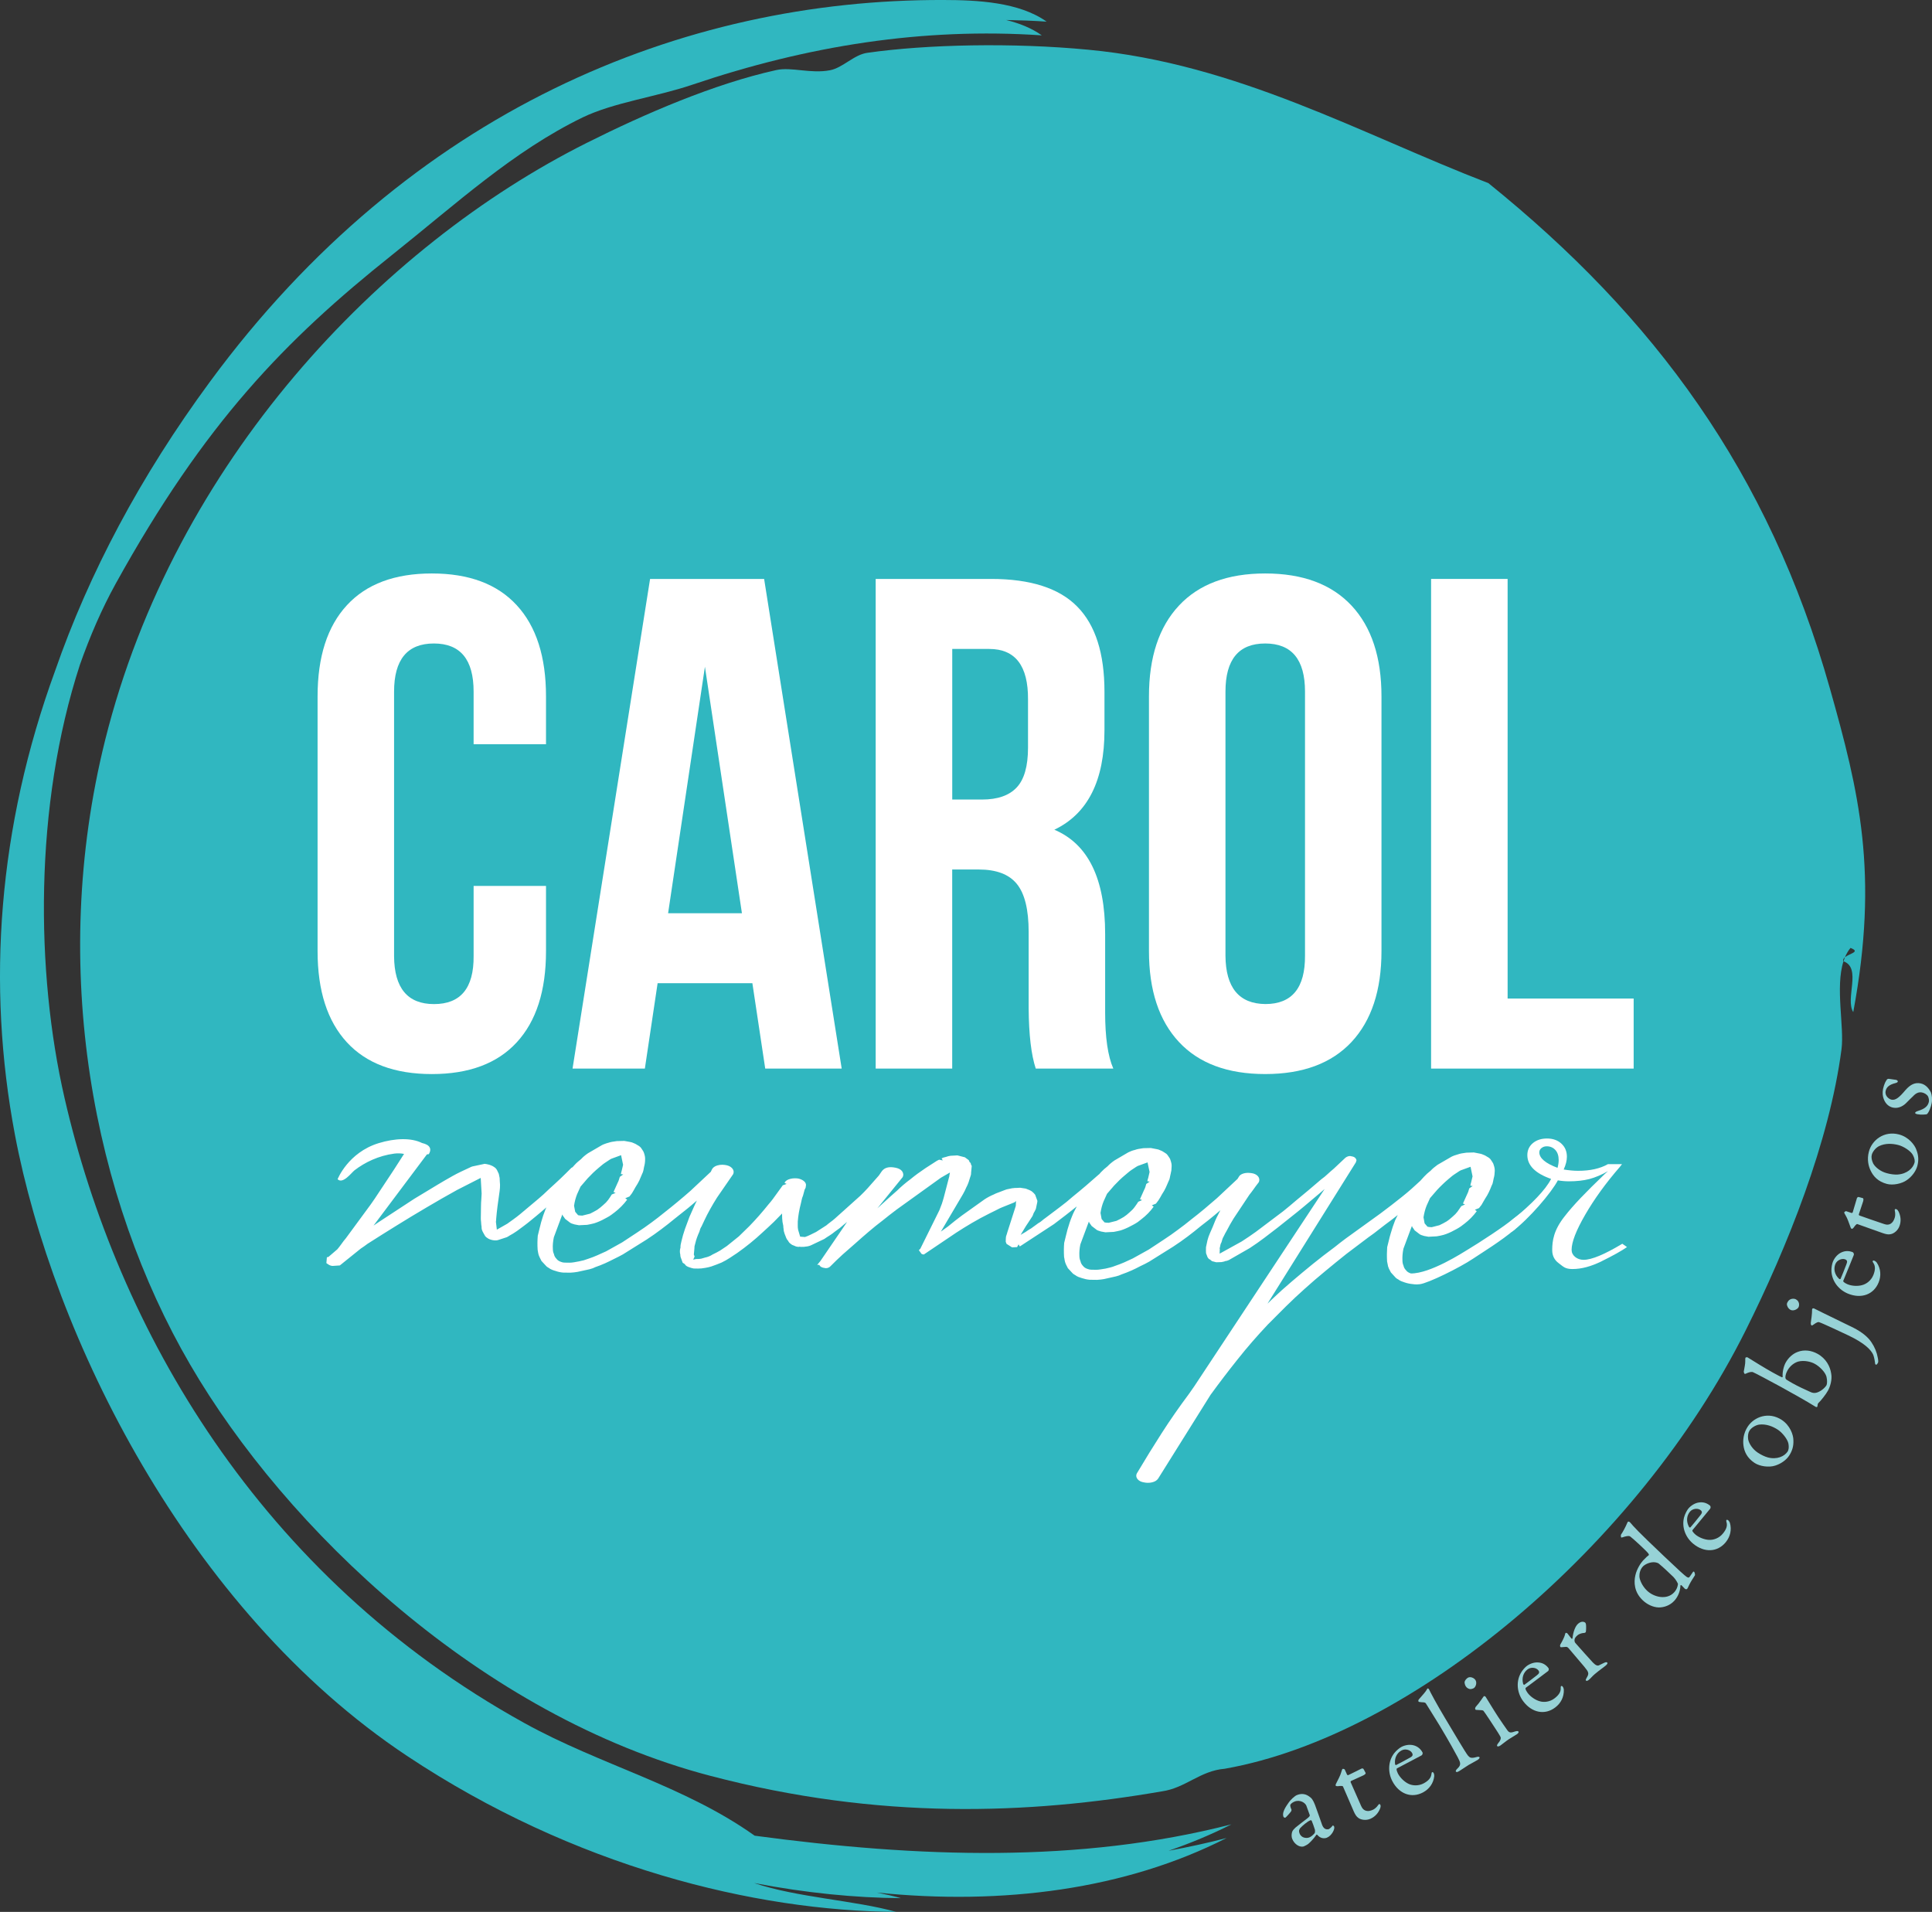 <?xml version="1.0" encoding="utf-8"?>
<!-- Generator: Adobe Illustrator 17.0.0, SVG Export Plug-In . SVG Version: 6.00 Build 0)  -->
<!DOCTYPE svg PUBLIC "-//W3C//DTD SVG 1.1//EN" "http://www.w3.org/Graphics/SVG/1.1/DTD/svg11.dtd">
<svg version="1.1" id="Layer_1" xmlns="http://www.w3.org/2000/svg" xmlns:xlink="http://www.w3.org/1999/xlink" x="0px" y="0px"
	 width="100px" height="98.954px" viewBox="0 0 100 98.954" enable-background="new 0 0 100 98.954" xml:space="preserve">
<rect x="0" y="0" width="100" height="98.954" fill="#333333" stroke="none"/>
<g>
	<path fill="#97D2D6" d="M67.76,92.978c0.136,0.088,0.208,0.193,0.305,0.44c0.089,0.231,0.348,0.98,0.372,1.046
		c0.106,0.27,0.303,0.22,0.352,0.204c0.022-0.011,0.14-0.104,0.185-0.176c0.016-0.018,0.025-0.01,0.046,0.003
		c0.022,0.012,0.035,0.045,0.037,0.053c0.043,0.113-0.121,0.467-0.386,0.57c-0.132,0.048-0.332,0.04-0.487-0.15
		c0,0-0.034-0.022-0.044-0.01c-0.158,0.236-0.371,0.435-0.423,0.476c-0.055,0.047-0.192,0.113-0.222,0.125
		c-0.204,0.081-0.5-0.096-0.613-0.391c-0.04-0.104-0.035-0.235-0.005-0.342c0.029-0.1,0.106-0.162,0.179-0.237
		c0.076-0.07,0.493-0.382,0.607-0.472c0.12-0.095,0.142-0.136,0.129-0.173c-0.016-0.056-0.147-0.416-0.175-0.485
		c-0.057-0.145-0.32-0.329-0.609-0.216c-0.12,0.047-0.184,0.112-0.213,0.156c-0.027,0.031-0.005,0.144,0.051,0.258
		c0.007,0.019-0.003,0.063-0.01,0.081c-0.038,0.068-0.278,0.328-0.306,0.34c-0.036,0.013-0.089-0.02-0.1-0.049
		c-0.065-0.172,0.035-0.4,0.24-0.687c0.121-0.19,0.347-0.391,0.46-0.435C67.421,92.791,67.622,92.882,67.76,92.978z M68.047,94.879
		c0.026-0.038,0.018-0.163,0.014-0.174c-0.044-0.145-0.119-0.347-0.166-0.463c-0.006-0.019-0.04-0.038-0.063-0.031
		c-0.166,0.064-0.407,0.273-0.536,0.41c-0.044,0.064-0.086,0.129-0.032,0.269c0.1,0.261,0.38,0.259,0.504,0.21
		C67.856,95.068,67.958,94.983,68.047,94.879z"/>
	<path fill="#97D2D6" d="M70.483,91.532c0.006-0.004,0.076-0.001,0.083,0.015c-0.007-0.016,0.082,0.136,0.116,0.211
		c0.027,0.052-0.079,0.114-0.119,0.132c-0.024,0.009-0.559,0.255-0.622,0.283c-0.029,0.013-0.041,0.052-0.034,0.064
		c0.047,0.116,0.423,0.963,0.547,1.239c0.065,0.141,0.132,0.201,0.226,0.236c0.151,0.049,0.277,0.005,0.397-0.05
		c0.073-0.035,0.179-0.124,0.241-0.215c0.038-0.054,0.046-0.063,0.07-0.073c0.006-0.004,0.04-0.005,0.062,0.047
		c0.022,0.045,0.008,0.121-0.015,0.18c-0.085,0.219-0.239,0.414-0.496,0.532c-0.235,0.106-0.499,0.054-0.626-0.039
		c-0.104-0.069-0.172-0.183-0.245-0.346c-0.095-0.21-0.462-1.083-0.555-1.284c-0.018-0.039-0.139-0.033-0.268-0.015
		c-0.054,0.003-0.1-0.008-0.11-0.026c-0.009-0.024-0.001-0.053,0.006-0.078c0.129-0.254,0.243-0.472,0.277-0.606
		c0.033-0.113,0.053-0.174,0.076-0.186c0.028-0.013,0.102,0.016,0.108,0.028c0.01,0.021,0.048,0.104,0.121,0.268
		c0.008,0.019,0.046,0.035,0.067,0.025C69.917,91.819,70.46,91.541,70.483,91.532z"/>
	<path fill="#97D2D6" d="M73.188,90.338c0.184,0.054,0.338,0.172,0.443,0.366c0.016,0.035,0.003,0.118-0.055,0.153
		c-0.063,0.033-1.011,0.537-1.267,0.668c-0.018,0.01-0.027,0.048-0.022,0.066c0.007,0.057,0.046,0.157,0.074,0.212
		c0.117,0.216,0.339,0.427,0.545,0.523c0.212,0.102,0.518,0.117,0.785-0.025c0.242-0.13,0.376-0.282,0.398-0.469
		c0.006-0.045,0.014-0.094,0.035-0.107c0.037-0.016,0.066,0.016,0.082,0.045c0.023,0.045,0.035,0.117,0.031,0.153
		c-0.042,0.389-0.266,0.678-0.582,0.848c-0.6,0.319-1.241,0.075-1.584-0.577c-0.235-0.446-0.237-1.016,0.088-1.447
		c0.112-0.144,0.277-0.276,0.37-0.326C72.722,90.315,72.977,90.274,73.188,90.338z M72.207,91.306
		c0.002,0.032,0.043,0.053,0.055,0.048c0.146-0.071,0.438-0.228,0.715-0.381c0.133-0.072,0.171-0.129,0.114-0.24
		c-0.081-0.156-0.344-0.244-0.543-0.137C72.297,90.728,72.169,90.997,72.207,91.306z"/>
	<path fill="#97D2D6" d="M73.449,87.944c0.198-0.236,0.339-0.364,0.429-0.546c0.01-0.021,0.068,0.003,0.081,0.024
		c0.066,0.147,0.4,0.776,0.834,1.498c0.474,0.789,1.082,1.827,1.196,1.954c0.087,0.093,0.148,0.145,0.416,0.071
		c0.092-0.028,0.153-0.028,0.174,0.006c0.022,0.037-0.04,0.105-0.107,0.144c-0.128,0.078-0.369,0.202-0.466,0.26
		c-0.123,0.075-0.35,0.235-0.464,0.303c-0.106,0.065-0.16,0.075-0.185,0.032c-0.024-0.039,0.022-0.101,0.074-0.149
		c0.215-0.202,0.166-0.307,0.022-0.587c-0.114-0.212-0.437-0.809-0.95-1.662c-0.241-0.398-0.597-0.955-0.693-1.116
		c-0.027-0.043-0.051-0.073-0.221-0.072c-0.129-0.012-0.155-0.016-0.167-0.039C73.408,88.043,73.402,87.995,73.449,87.944z"/>
	<path fill="#97D2D6" d="M76.365,86.949c0.095,0.138,0.026,0.355-0.078,0.422c-0.038,0.026-0.136,0.06-0.212,0.05
		c-0.072-0.02-0.147-0.051-0.206-0.141c-0.031-0.047-0.068-0.147-0.063-0.231c0.024-0.081,0.085-0.155,0.158-0.207
		C76.106,86.75,76.301,86.852,76.365,86.949z M76.408,88.314c0.164-0.172,0.334-0.452,0.398-0.526
		c0.019-0.014,0.082,0.021,0.085,0.026c0.04,0.06,0.462,0.759,0.661,1.059c0.195,0.293,0.349,0.51,0.476,0.691
		c0.117,0.163,0.239,0.096,0.398,0.049c0.1-0.027,0.149-0.024,0.173,0.013c0.023,0.032-0.028,0.096-0.085,0.134
		c-0.038,0.025-0.307,0.186-0.417,0.258c-0.174,0.115-0.34,0.26-0.43,0.32c-0.084,0.056-0.148,0.07-0.175,0.033
		c-0.018-0.032,0-0.082,0.071-0.168c0.098-0.112,0.132-0.228,0.11-0.29c-0.033-0.081-0.238-0.4-0.341-0.551
		c-0.005-0.012-0.496-0.759-0.549-0.816c-0.029-0.033-0.114-0.035-0.34-0.045c-0.045,0.003-0.066-0.006-0.079-0.028
		C76.337,88.436,76.357,88.363,76.408,88.314z"/>
	<path fill="#97D2D6" d="M79.658,86.048c0.192,0.021,0.361,0.113,0.493,0.291c0.022,0.031,0.024,0.116-0.031,0.157
		c-0.056,0.041-0.912,0.691-1.147,0.86c-0.014,0.012-0.014,0.052-0.009,0.072c0.014,0.052,0.07,0.143,0.107,0.194
		c0.147,0.197,0.402,0.368,0.62,0.429c0.224,0.07,0.53,0.037,0.77-0.148c0.221-0.167,0.329-0.336,0.321-0.525
		c-0.003-0.047,0-0.096,0.02-0.109c0.028-0.023,0.066,0.003,0.085,0.03c0.032,0.04,0.052,0.11,0.056,0.147
		c0.016,0.39-0.158,0.713-0.445,0.928c-0.54,0.412-1.212,0.271-1.654-0.319c-0.303-0.401-0.392-0.966-0.138-1.442
		c0.083-0.16,0.228-0.314,0.312-0.38C79.194,86.1,79.44,86.017,79.658,86.048z M78.839,87.158c0.01,0.032,0.054,0.048,0.063,0.041
		c0.133-0.094,0.398-0.297,0.647-0.491c0.119-0.091,0.151-0.155,0.076-0.256c-0.106-0.141-0.376-0.187-0.557-0.05
		C78.84,86.573,78.757,86.858,78.839,87.158z"/>
	<path fill="#97D2D6" d="M80.763,85.114c0.114-0.187,0.203-0.387,0.224-0.457c0.027-0.087,0.033-0.128,0.048-0.14
		c0.018-0.015,0.08,0.006,0.092,0.022c0.072,0.086,0.136,0.182,0.213,0.272c0.018,0.018,0.048,0.003,0.051-0.01
		c0.035-0.337,0.145-0.638,0.293-0.763c0.196-0.169,0.341-0.085,0.379-0.042c0.009,0.009,0.022,0.057,0.029,0.091
		c0.012,0.123,0.005,0.35-0.014,0.39c-0.004,0.012-0.055,0.04-0.077,0.04c-0.093-0.001-0.256,0.038-0.352,0.123
		c-0.082,0.068-0.152,0.151-0.154,0.246c0,0.069,0.021,0.121,0.043,0.147c0.08,0.094,0.841,0.946,0.907,1.012
		c0.13,0.132,0.235,0.198,0.333,0.14c0.074-0.039,0.18-0.09,0.268-0.13c0.098-0.044,0.134-0.018,0.151,0.002
		c0.02,0.023-0.006,0.081-0.078,0.142c-0.119,0.102-0.307,0.222-0.583,0.456c-0.144,0.124-0.183,0.194-0.3,0.29
		c-0.053,0.047-0.117,0.07-0.151,0.032c-0.024-0.028,0.018-0.099,0.044-0.144c0.133-0.225,0.108-0.284-0.132-0.575
		c-0.102-0.122-0.509-0.603-0.78-0.919c-0.038-0.048-0.092-0.112-0.172-0.1c-0.192,0.008-0.256,0.03-0.274,0.009
		C80.76,85.235,80.729,85.179,80.763,85.114z"/>
	<path fill="#97D2D6" d="M85.338,80.493c0.021-0.013,0.003-0.058-0.018-0.087c-0.101-0.14-0.81-0.788-0.934-0.877
		c-0.026-0.016-0.083-0.071-0.389,0.034c-0.063,0.023-0.076,0.018-0.085,0.009c-0.016-0.019-0.026-0.118-0.005-0.151
		c0.088-0.117,0.248-0.425,0.314-0.588c0.016-0.037,0.025-0.054,0.042-0.073c0.013-0.012,0.07-0.01,0.108,0.033
		c0.218,0.253,0.365,0.429,1.762,1.755c0.922,0.875,0.963,0.896,1.052,0.975c0.173,0.155,0.226,0.138,0.252,0.109
		c0.048-0.05,0.158-0.231,0.197-0.282c0.018-0.018,0.049-0.007,0.053,0c0.032,0.031,0.057,0.159,0.041,0.185
		c-0.067,0.1-0.246,0.382-0.297,0.498c-0.063,0.142-0.088,0.187-0.109,0.209c-0.018,0.018-0.085,0.013-0.108-0.007
		c-0.042-0.036-0.115-0.125-0.179-0.185c-0.019-0.016-0.044-0.008-0.054,0c-0.012,0.39-0.189,0.664-0.331,0.814
		c-0.207,0.221-0.507,0.334-0.792,0.333c-0.301-0.009-0.604-0.155-0.832-0.373c-0.447-0.424-0.461-0.931-0.381-1.284
		c0.072-0.331,0.28-0.645,0.397-0.771C85.198,80.602,85.277,80.539,85.338,80.493z M84.855,81.59
		c0.006,0.169,0.139,0.495,0.395,0.738c0.364,0.348,1.025,0.491,1.396,0.096c0.139-0.147,0.188-0.298,0.206-0.44
		c0-0.017-0.092-0.214-0.232-0.36c-0.288-0.28-0.541-0.514-0.771-0.704c-0.042-0.03-0.161-0.067-0.268-0.064
		c-0.248,0.007-0.462,0.133-0.547,0.224C84.895,81.228,84.851,81.429,84.855,81.59z"/>
	<path fill="#97D2D6" d="M87.962,77.761c0.19-0.024,0.376,0.024,0.546,0.164c0.029,0.025,0.051,0.107,0.009,0.162
		c-0.047,0.053-0.726,0.887-0.913,1.107c-0.014,0.014-0.006,0.054,0.006,0.071c0.027,0.046,0.1,0.125,0.149,0.163
		c0.19,0.157,0.475,0.263,0.703,0.272c0.234,0.012,0.522-0.09,0.713-0.326c0.179-0.213,0.244-0.404,0.19-0.585
		c-0.012-0.044-0.022-0.094-0.006-0.115c0.026-0.028,0.066-0.007,0.092,0.009c0.035,0.033,0.075,0.097,0.087,0.132
		c0.107,0.373,0.012,0.727-0.214,1.006c-0.431,0.526-1.115,0.547-1.683,0.079c-0.389-0.319-0.609-0.845-0.474-1.368
		c0.048-0.176,0.149-0.359,0.215-0.443C87.522,77.919,87.741,77.782,87.962,77.761z M87.425,79.032
		c0.017,0.03,0.06,0.034,0.07,0.022c0.108-0.121,0.319-0.381,0.513-0.626c0.097-0.117,0.112-0.187,0.017-0.266
		c-0.138-0.113-0.412-0.094-0.556,0.081C87.29,78.464,87.275,78.758,87.425,79.032z"/>
	<path fill="#97D2D6" d="M92.22,73.489c0.435,0.285,0.606,0.775,0.606,1.054c0.014,0.312-0.063,0.553-0.217,0.792
		c-0.158,0.243-0.441,0.432-0.73,0.522c-0.331,0.106-0.795,0.034-1.058-0.137c-0.4-0.263-0.541-0.598-0.58-0.909
		c-0.033-0.256-0.009-0.616,0.218-0.969C90.802,73.318,91.556,73.054,92.22,73.489z M90.483,74.488c0.037,0.22,0.23,0.521,0.504,0.7
		c0.173,0.113,0.35,0.198,0.512,0.244c0.475,0.125,0.86-0.052,1.029-0.304c0.036-0.057,0.085-0.191,0.035-0.436
		c-0.057-0.223-0.314-0.544-0.54-0.693c-0.272-0.178-0.613-0.311-0.976-0.265c-0.201,0.035-0.404,0.172-0.492,0.309
		C90.483,74.155,90.46,74.315,90.483,74.488z"/>
	<path fill="#97D2D6" d="M94.78,71.081c0.065,0.328-0.056,0.695-0.162,0.889c-0.104,0.195-0.379,0.539-0.495,0.643
		c-0.023,0.016-0.044,0.069-0.046,0.125c0,0.029-0.013,0.067-0.018,0.075c-0.014,0.022-0.053,0.016-0.092-0.006
		c-0.413-0.262-1.358-0.789-1.811-1.038c-0.523-0.287-1.347-0.722-1.431-0.753c-0.028-0.01-0.116-0.02-0.261,0.037
		c-0.108,0.049-0.139,0.066-0.166,0.052c-0.006-0.003-0.045-0.09-0.042-0.109c0.03-0.184,0.083-0.401,0.078-0.546
		c-0.006-0.098,0.004-0.166,0.01-0.176c0.01-0.023,0.081-0.034,0.104-0.023c0.354,0.218,0.861,0.538,1.301,0.782
		c0.143,0.078,0.414,0.227,0.48,0.248c0.01,0.008,0.042-0.013,0.042-0.013c-0.024-0.257,0.055-0.558,0.153-0.741
		c0.144-0.259,0.369-0.461,0.618-0.554c0.343-0.134,0.718-0.079,1.031,0.095C94.529,70.32,94.727,70.735,94.78,71.081z
		 M93.078,70.47c-0.194,0.057-0.423,0.212-0.564,0.472c-0.1,0.183-0.107,0.317-0.1,0.381c0.003,0.022,0.024,0.062,0.059,0.087
		c0.047,0.033,0.199,0.122,0.314,0.187c0.286,0.159,0.594,0.303,0.906,0.442c0.117,0.058,0.222,0.073,0.334,0.041
		c0.244-0.067,0.461-0.288,0.513-0.388c0.033-0.063,0.044-0.248-0.003-0.44c-0.065-0.237-0.352-0.526-0.601-0.662
		C93.739,70.478,93.385,70.393,93.078,70.47z"/>
	<path fill="#97D2D6" d="M92.94,67.242c0.205,0.099,0.202,0.312,0.152,0.416c-0.045,0.094-0.244,0.21-0.405,0.142
		c-0.087-0.04-0.157-0.13-0.183-0.22c-0.019-0.05-0.023-0.1,0.01-0.168C92.624,67.177,92.864,67.208,92.94,67.242z M93.726,68.466
		c0.025-0.156,0.07-0.506,0.065-0.626c-0.005-0.048,0.005-0.081,0.016-0.109c0.002-0.007,0.063-0.022,0.081-0.012
		c0.317,0.165,1.902,0.927,2.042,1c0.459,0.234,0.763,0.493,0.933,0.75c0.168,0.246,0.282,0.521,0.333,0.811
		c0.026,0.124,0.026,0.212,0.012,0.243c-0.014,0.029-0.052,0.095-0.087,0.111c-0.023,0.003-0.054-0.016-0.061-0.034
		c-0.034-0.283-0.076-0.417-0.111-0.501c-0.121-0.243-0.432-0.579-1.276-0.98c-0.271-0.128-1.34-0.633-1.517-0.687
		c-0.039-0.014-0.104-0.009-0.306,0.138c-0.025,0.02-0.061,0.042-0.085,0.03C93.743,68.591,93.719,68.525,93.726,68.466z"/>
	<path fill="#97D2D6" d="M95.322,64.817c0.175-0.079,0.37-0.089,0.574-0.008c0.034,0.016,0.08,0.087,0.053,0.153
		c-0.026,0.063-0.429,1.065-0.543,1.333c-0.006,0.015,0.015,0.053,0.028,0.062c0.041,0.038,0.136,0.09,0.193,0.113
		c0.227,0.094,0.534,0.107,0.752,0.045c0.228-0.056,0.473-0.241,0.586-0.523c0.104-0.258,0.108-0.461,0.005-0.617
		c-0.027-0.038-0.051-0.082-0.04-0.105c0.013-0.037,0.06-0.031,0.087-0.018c0.05,0.018,0.104,0.066,0.125,0.097
		c0.214,0.324,0.231,0.693,0.096,1.025c-0.254,0.634-0.903,0.86-1.583,0.583c-0.466-0.189-0.833-0.625-0.861-1.166
		c-0.009-0.179,0.036-0.386,0.075-0.485C94.953,65.099,95.118,64.903,95.322,64.817z M95.193,66.191
		c0.022,0.024,0.069,0.012,0.073,0.003c0.066-0.15,0.192-0.461,0.303-0.755c0.057-0.14,0.05-0.21-0.065-0.259
		c-0.164-0.064-0.42,0.037-0.506,0.246C94.892,65.689,94.964,65.979,95.193,66.191z"/>
	<path fill="#97D2D6" d="M96.117,62.003c0.001-0.006,0.05-0.056,0.068-0.051c-0.018-0.005,0.157,0.033,0.234,0.06
		c0.054,0.02,0.025,0.136,0.013,0.177c-0.01,0.026-0.194,0.588-0.217,0.654c-0.011,0.028,0.01,0.062,0.023,0.066
		c0.117,0.045,0.991,0.347,1.275,0.441c0.147,0.052,0.238,0.043,0.325,0c0.14-0.081,0.194-0.201,0.234-0.328
		c0.026-0.077,0.033-0.214,0.01-0.322c-0.01-0.064-0.016-0.077-0.006-0.102c0.002-0.007,0.024-0.033,0.078-0.014
		c0.048,0.014,0.093,0.078,0.121,0.132c0.099,0.215,0.139,0.461,0.047,0.728c-0.081,0.246-0.299,0.404-0.455,0.432
		c-0.123,0.032-0.252,0.003-0.418-0.054c-0.219-0.073-1.105-0.397-1.313-0.467c-0.042-0.014-0.12,0.079-0.196,0.187
		c-0.033,0.043-0.075,0.066-0.092,0.06c-0.025-0.007-0.041-0.034-0.054-0.055c-0.098-0.267-0.179-0.501-0.252-0.617
		c-0.059-0.101-0.091-0.158-0.085-0.182c0.01-0.031,0.083-0.064,0.093-0.063c0.025,0.008,0.11,0.037,0.28,0.094
		c0.018,0.006,0.055-0.007,0.065-0.029C95.938,62.616,96.107,62.028,96.117,62.003z"/>
	<path fill="#97D2D6" d="M98.289,58.716c0.504,0.131,0.82,0.543,0.907,0.807c0.112,0.29,0.117,0.545,0.046,0.818
		c-0.074,0.282-0.284,0.553-0.531,0.729c-0.281,0.205-0.742,0.288-1.046,0.207c-0.462-0.123-0.701-0.396-0.836-0.679
		c-0.116-0.231-0.205-0.583-0.096-0.991C96.889,59.004,97.525,58.515,98.289,58.716z M96.954,60.216
		c0.105,0.197,0.385,0.421,0.699,0.503c0.2,0.056,0.395,0.081,0.563,0.072c0.492-0.033,0.802-0.323,0.881-0.616
		c0.016-0.067,0.02-0.209-0.105-0.426c-0.124-0.196-0.468-0.416-0.728-0.484c-0.318-0.083-0.683-0.102-1.011,0.058
		c-0.181,0.096-0.332,0.292-0.371,0.45C96.85,59.9,96.879,60.058,96.954,60.216z"/>
	<path fill="#97D2D6" d="M97.563,56.055c0.025-0.064,0.1-0.175,0.106-0.185c0.009-0.012,0.059-0.04,0.097-0.033
		c0.11,0.021,0.324,0.043,0.366,0.052c0.055,0.01,0.107,0.045,0.097,0.097c-0.006,0.024-0.048,0.053-0.123,0.072
		c-0.316,0.079-0.468,0.21-0.507,0.415c-0.049,0.253,0.179,0.418,0.31,0.444c0.211,0.041,0.408-0.128,0.716-0.495
		c0.272-0.309,0.507-0.403,0.783-0.349c0.284,0.055,0.454,0.3,0.538,0.476c0.048,0.125,0.077,0.354,0.038,0.547
		c-0.034,0.185-0.143,0.485-0.25,0.573c-0.034,0.013-0.307,0.038-0.488,0.001c-0.067-0.014-0.126-0.037-0.117-0.073
		c0.009-0.05,0.091-0.079,0.166-0.104c0.346-0.109,0.503-0.254,0.545-0.477c0.014-0.081-0.009-0.187-0.044-0.265
		c-0.055-0.106-0.196-0.185-0.312-0.208c-0.166-0.032-0.313,0.03-0.467,0.198c-0.132,0.128-0.168,0.159-0.331,0.326
		c-0.152,0.163-0.406,0.319-0.696,0.262c-0.209-0.04-0.391-0.185-0.488-0.447c-0.052-0.133-0.076-0.311-0.036-0.521
		C97.49,56.247,97.532,56.119,97.563,56.055z"/>
</g>
<g>
	<path fill-rule="evenodd" clip-rule="evenodd" fill="#30B7C0" d="M94.718,35.641C91.548,24.413,85.621,16.405,77.04,9.479
		c-6.56-2.527-13-6.184-20.726-6.907c-3.88-0.37-8.332-0.279-11.415,0.161c-0.691,0.09-1.268,0.772-1.934,0.902
		c-1.012,0.194-2.003-0.182-2.782-0.009c-3.203,0.706-6.812,2.265-9.798,3.762c-10.706,5.36-21.35,16.528-24.942,30.914
		C2.499,50.116,4.834,62.037,9.845,70.632c4.94,8.488,15.064,18.175,26.924,21.281c8.755,2.298,16.467,1.995,23.372,0.803
		c1.226-0.175,1.97-1.065,3.25-1.17c9.742-1.717,21.408-11.568,26.955-22.67c2.175-4.351,4.34-9.775,4.97-14.568
		c0.151-1.15-0.331-3.207,0.102-4.554c-0.006-0.003-0.012-0.006-0.017-0.008c-0.016-0.082,0.027-0.145,0.093-0.202
		c0.077-0.176,0.168-0.34,0.288-0.482c0.536,0.207-0.044,0.281-0.288,0.482c-0.027,0.069-0.05,0.141-0.075,0.21
		c0.954,0.339,0.072,1.938,0.505,2.631C97.263,45.189,96.224,40.981,94.718,35.641z"/>
	<path fill-rule="evenodd" clip-rule="evenodd" fill="#30B7C0" d="M39.062,95.011c-3.651-2.599-7.993-3.655-11.924-5.833
		C13.388,81.575,6.079,68.763,3.337,56.813C1.85,50.337,1.75,41.724,4.14,34.394c0.517-1.464,1.125-2.876,1.856-4.198
		c4.599-8.307,8.753-12.582,14.287-16.993c3.357-2.678,6.287-5.381,9.875-7.126c1.618-0.779,3.818-1.063,5.676-1.693
		C41.79,2.37,47.755,1.414,53.923,1.83c-0.53-0.378-1.166-0.629-1.845-0.795c0.697,0.012,1.394,0.038,2.095,0.085
		c-1.422-1.016-3.61-1.118-5.331-1.12C35.322-0.047,21.198,5.72,10.869,19.755C7.243,24.68,4.603,29.691,2.86,34.698
		c-2.971,8.136-3.554,16.269-2.089,24.025c1.963,10.374,8.876,24.565,20.297,32.158c8.656,5.758,18.024,8.026,25.315,8.073
		c-2.117-0.595-5.121-0.741-7.35-1.493c2.687,0.518,5.251,0.766,7.602,0.783c-0.391-0.11-0.814-0.204-1.256-0.29
		c6.55,0.671,12.895-0.167,18.108-2.823c-0.993,0.258-1.997,0.475-3.002,0.66c1.123-0.388,2.212-0.839,3.253-1.368
		C55.878,96.443,47.553,96.152,39.062,95.011z"/>
</g>
<g>
	<g>
		<path fill="#FFFFFF" d="M16.438,49.227V36.043c0-2.05,0.506-3.622,1.517-4.717c1.008-1.097,2.475-1.645,4.398-1.645
			c1.921,0,3.387,0.548,4.394,1.645c1.01,1.095,1.514,2.667,1.514,4.717v2.478h-3.747v-2.726c0-1.66-0.685-2.49-2.056-2.49
			c-1.374,0-2.061,0.831-2.061,2.496v13.69c0.012,1.651,0.7,2.478,2.068,2.478c1.378,0,2.062-0.828,2.049-2.483v-3.633h3.747v3.375
			c0,2.052-0.504,3.623-1.514,4.72c-1.007,1.095-2.473,1.643-4.394,1.643c-1.923,0-3.389-0.548-4.398-1.643
			C16.944,52.85,16.438,51.278,16.438,49.227z"/>
		<path fill="#FFFFFF" d="M29.635,55.307l4.013-25.343h5.903l4.015,25.343h-3.958l-0.665-4.418h-4.905l-0.66,4.418H29.635z
			 M34.581,47.266h3.821l-1.915-12.757L34.581,47.266z"/>
		<path fill="#FFFFFF" d="M45.325,55.307V29.964H51.3c2.037,0,3.524,0.478,4.459,1.433c0.941,0.953,1.408,2.422,1.408,4.403v1.997
			c0,2.605-0.865,4.322-2.594,5.147c1.753,0.742,2.629,2.539,2.629,5.393v3.901c0,0.058,0,0.112,0,0.159
			c0,1.293,0.139,2.264,0.423,2.91H53.61c-0.235-0.717-0.356-1.753-0.367-3.104v-3.969c0-1.154-0.203-1.98-0.609-2.481
			c-0.404-0.501-1.062-0.75-1.977-0.75h-1.371v10.303H45.325z M49.287,41.382h1.546c0.798,0,1.394-0.206,1.785-0.619
			c0.393-0.412,0.592-1.102,0.592-2.068v-2.492c0.012-1.744-0.658-2.615-2.006-2.615h-1.916V41.382z"/>
		<path fill="#FFFFFF" d="M59.47,49.227V36.043c0-2.026,0.518-3.594,1.552-4.699c1.032-1.107,2.52-1.663,4.464-1.663
			c1.946,0,3.433,0.556,4.469,1.663c1.033,1.105,1.55,2.673,1.55,4.699v13.184c0,2.027-0.517,3.594-1.55,4.703
			c-1.036,1.107-2.523,1.66-4.469,1.66c-1.944,0-3.432-0.553-4.464-1.66C59.988,52.821,59.47,51.253,59.47,49.227z M63.43,49.461
			c0.011,1.657,0.702,2.493,2.066,2.506c1.378,0,2.062-0.837,2.051-2.506V35.795c0-1.66-0.688-2.49-2.061-2.49
			c-1.371,0-2.056,0.831-2.056,2.49V49.461z"/>
		<path fill="#FFFFFF" d="M74.073,55.307V29.964h3.961v21.718h6.524v3.625H74.073z"/>
	</g>
	<g>
		<path fill="#FFFFFF" d="M78.309,63.092c-0.432,0.375-1.744,1.228-2.334,1.582c-0.25,0.151-1.946,1.251-2.95,1.236
			c-0.11-0.038-0.193-0.085-0.247-0.163c-0.071-0.073-0.113-0.145-0.133-0.241c-0.039-0.086-0.055-0.176-0.055-0.276
			c-0.009-0.179,0.007-0.385,0.05-0.597l0.447-1.2l-0.006,0.019c0.012,0.047,0.042,0.096,0.063,0.113l0.078,0.116l0.269,0.206
			c0.037,0.024,0.079,0.041,0.222,0.083l0.226,0.041l0.425-0.022c0.059-0.007,0.123-0.019,0.18-0.033
			c0.132-0.028,0.238-0.057,0.324-0.092c0.176-0.066,0.348-0.153,0.522-0.25c0.082-0.045,0.155-0.09,0.227-0.14l0.187-0.142
			c0.241-0.185,0.455-0.403,0.633-0.644l-0.097-0.075l0.213-0.085l0.129-0.165c0.032-0.06,0.06-0.109,0.092-0.16l0.091-0.156
			c0.082-0.124,0.149-0.238,0.199-0.348c0.051-0.105,0.099-0.218,0.139-0.326c0.039-0.068,0.065-0.138,0.074-0.206
			c0.008-0.052,0.022-0.109,0.034-0.17c0.019-0.063,0.032-0.125,0.041-0.189c0.008-0.062,0.013-0.132,0.016-0.203
			c0-0.1-0.008-0.174-0.057-0.319c-0.012-0.05-0.035-0.101-0.078-0.158l-0.075-0.113c-0.037-0.051-0.096-0.1-0.181-0.144
			c-0.07-0.05-0.151-0.09-0.217-0.111c-0.042-0.022-0.1-0.04-0.166-0.052l-0.308-0.06l-0.385,0.011
			c-0.195,0.023-0.342,0.053-0.433,0.086c-0.067,0.017-0.126,0.036-0.186,0.058c-0.059,0.02-0.114,0.047-0.159,0.069l-0.717,0.416
			c-0.143,0.102-0.269,0.208-0.355,0.303c-0.062,0.052-0.126,0.102-0.183,0.153c-0.055,0.052-0.107,0.105-0.159,0.158l-0.195,0.215
			c-0.305,0.286-0.616,0.565-0.949,0.829c-0.363,0.293-0.741,0.582-1.126,0.869l-1.788,1.29c-0.193,0.144-0.386,0.293-0.571,0.443
			c-0.389,0.288-0.771,0.581-1.134,0.876c-0.367,0.3-0.731,0.601-1.09,0.908c-0.361,0.306-0.707,0.617-1.034,0.932
			c-0.074,0.07-0.148,0.145-0.219,0.212l4.575-7.314l0.035-0.116l-0.025-0.056c-0.027-0.062-0.083-0.105-0.167-0.129l-0.138-0.028
			c-0.085,0-0.162,0.028-0.244,0.088l-0.603,0.567c-0.109,0.092-0.217,0.184-0.321,0.282c-0.095,0.091-0.205,0.182-0.335,0.275
			c-0.217,0.189-0.434,0.373-0.65,0.554l-0.658,0.546c-0.217,0.188-0.438,0.371-0.658,0.548l-1.41,1.063
			c-0.232,0.168-0.477,0.333-0.738,0.501l-1.139,0.629l0.01-0.247l-0.01-0.022c0.016-0.063,0.033-0.122,0.039-0.175
			c0.006-0.039,0.021-0.081,0.057-0.145l0.048-0.161c0.012-0.043,0.033-0.086,0.06-0.131l0.085-0.169
			c0.025-0.046,0.05-0.092,0.083-0.147c0.11-0.214,0.225-0.419,0.35-0.62l0.817-1.229c0.081-0.1,0.157-0.201,0.23-0.304
			c0.067-0.098,0.141-0.197,0.256-0.344c0.053-0.111,0.035-0.225-0.05-0.322c-0.074-0.081-0.188-0.135-0.336-0.153
			c-0.142-0.02-0.275-0.017-0.389,0.015c-0.136,0.037-0.226,0.107-0.262,0.187c-0.025,0.033-0.039,0.065-0.061,0.098l-1.067,0.999
			c-0.218,0.188-0.436,0.375-0.651,0.556c-0.217,0.181-0.443,0.363-0.677,0.543c-0.233,0.188-0.461,0.37-0.697,0.539
			c-0.23,0.175-0.476,0.344-0.738,0.516l-0.764,0.504l-0.83,0.461c-0.154,0.072-0.305,0.141-0.448,0.206
			c-0.147,0.064-0.301,0.122-0.476,0.182c-0.074,0.031-0.152,0.057-0.237,0.078c-0.093,0.024-0.174,0.043-0.249,0.059L56.965,65.7
			c-0.085,0.014-0.163,0.021-0.233,0.021l-0.253-0.005c-0.06,0-0.114-0.012-0.174-0.034c-0.112-0.035-0.19-0.084-0.249-0.161
			c-0.07-0.077-0.111-0.145-0.13-0.245c-0.037-0.085-0.057-0.174-0.057-0.273c-0.01-0.183,0.006-0.385,0.05-0.597l0.448-1.202
			l-0.009,0.016c0.017,0.051,0.042,0.101,0.064,0.115l0.08,0.117l0.269,0.207c0.036,0.023,0.078,0.039,0.219,0.081l0.228,0.041
			l0.425-0.021c0.059-0.01,0.121-0.02,0.179-0.035c0.135-0.025,0.24-0.056,0.32-0.09c0.174-0.066,0.351-0.154,0.526-0.251
			c0.083-0.044,0.159-0.09,0.227-0.137l0.186-0.145c0.245-0.187,0.456-0.403,0.632-0.647l-0.094-0.072l0.212-0.085l0.128-0.169
			c0.032-0.054,0.06-0.103,0.095-0.154l0.088-0.157c0.082-0.123,0.149-0.24,0.2-0.35c0.05-0.106,0.098-0.216,0.14-0.322
			c0.04-0.07,0.062-0.142,0.072-0.208c0.01-0.052,0.019-0.109,0.036-0.168c0.016-0.065,0.03-0.128,0.04-0.193
			c0.008-0.063,0.012-0.131,0.013-0.203c0.006-0.098-0.008-0.174-0.055-0.318c-0.01-0.052-0.035-0.102-0.078-0.159l-0.076-0.11
			c-0.034-0.052-0.095-0.099-0.18-0.147c-0.07-0.049-0.148-0.09-0.217-0.111c-0.042-0.025-0.098-0.042-0.166-0.052l-0.306-0.059
			l-0.387,0.009c-0.195,0.026-0.339,0.052-0.427,0.088c-0.07,0.016-0.131,0.035-0.19,0.057c-0.059,0.024-0.114,0.049-0.161,0.071
			l-0.715,0.419c-0.145,0.1-0.269,0.206-0.355,0.3c-0.065,0.05-0.126,0.1-0.183,0.151c-0.057,0.054-0.11,0.104-0.161,0.157
			l-0.098,0.112c-0.001,0-0.007,0-0.007,0l-0.663,0.578c-0.227,0.194-0.457,0.385-0.693,0.576c-0.217,0.192-0.441,0.373-0.684,0.554
			l-0.729,0.549c-0.066,0.046-0.129,0.094-0.186,0.145c-0.051,0.046-0.107,0.084-0.185,0.126l-0.366,0.267
			c-0.083,0.046-0.153,0.09-0.212,0.132c-0.051,0.037-0.111,0.078-0.186,0.115l-0.149,0.089l0.182-0.303
			c0.06-0.105,0.13-0.214,0.211-0.33l0.224-0.345l0.059-0.153c0.035-0.056,0.071-0.117,0.112-0.212l0.059-0.282
			c0.009-0.037,0.02-0.083,0.02-0.136l-0.116-0.316c-0.035-0.048-0.089-0.105-0.165-0.168c-0.069-0.048-0.17-0.096-0.322-0.149
			l-0.288-0.044l-0.196,0.01c-0.07-0.002-0.126,0.003-0.135,0.008c-0.041,0-0.089,0.005-0.232,0.038
			c-0.11,0.018-0.18,0.037-0.207,0.053l-0.448,0.17c-0.05,0.018-0.098,0.043-0.139,0.064c-0.179,0.075-0.339,0.16-0.482,0.254
			L49.79,62.91c-0.236,0.175-0.477,0.365-0.72,0.567l-0.37,0.267l1.146-1.943c0.067-0.117,0.125-0.236,0.17-0.345
			c0.033-0.06,0.064-0.124,0.087-0.187c0.027-0.062,0.048-0.126,0.061-0.176l0.089-0.281c0.012-0.043,0.012-0.09,0.007-0.075
			l0.037-0.39l-0.044-0.09c0-0.065-0.041-0.118-0.047-0.074l-0.064-0.138l-0.2-0.147L49.555,59.8l-0.359,0.02
			c-0.069,0.008-0.152,0.03-0.238,0.061c-0.095,0.019-0.161,0.041-0.22,0.072l0.059,0.108l-0.189-0.039
			c-0.07,0.03-0.157,0.079-0.246,0.143l-0.45,0.289c-0.299,0.2-0.558,0.39-0.776,0.571c-0.268,0.2-0.507,0.402-0.707,0.601
			c-0.236,0.206-0.461,0.407-0.678,0.607c-0.116,0.102-0.226,0.206-0.338,0.306l1.307-1.611c0.054-0.107,0.04-0.221-0.033-0.316
			c-0.066-0.081-0.17-0.139-0.325-0.172c-0.351-0.075-0.588-0.008-0.727,0.191l-0.145,0.21l-0.572,0.648
			c-0.125,0.137-0.254,0.273-0.392,0.403l-1.304,1.17c-0.078,0.067-0.151,0.129-0.228,0.183c-0.078,0.06-0.16,0.122-0.226,0.18
			l-0.525,0.337l-0.304,0.15c-0.089,0.044-0.181,0.083-0.274,0.113l-0.249-0.019l-0.106-0.358c-0.013-0.067-0.019-0.137-0.018-0.205
			l0.001-0.221c0.021-0.29,0.069-0.585,0.172-0.984l0.028-0.13c0.012-0.07,0.036-0.142,0.069-0.219l0.085-0.312
			c0.047-0.078,0.063-0.122,0.06-0.17c0.02-0.063,0.028-0.181-0.11-0.286c-0.075-0.058-0.17-0.099-0.284-0.124
			c-0.138-0.018-0.276-0.015-0.405,0.018c-0.153,0.037-0.256,0.108-0.304,0.207l0.112,0.056l-0.199,0.07l-0.522,0.721
			c-0.071,0.09-0.142,0.184-0.224,0.274c-0.31,0.388-0.635,0.758-0.975,1.109l-0.552,0.539l-0.62,0.499l-0.344,0.231
			c-0.122,0.072-0.25,0.14-0.401,0.211c-0.112,0.075-0.239,0.127-0.391,0.158c-0.085,0.029-0.149,0.048-0.19,0.056
			c-0.083,0.014-0.145,0.02-0.277,0.019l-0.141,0.032l0.073-0.163l-0.04-0.102l0.028-0.301c0-0.045,0.003-0.087,0.008-0.131
			c0.01-0.043,0.022-0.089,0.038-0.142c0.045-0.199,0.118-0.398,0.212-0.604l0.047-0.152c0.016-0.041,0.038-0.082,0.069-0.132
			l0.141-0.301c0.092-0.198,0.196-0.398,0.304-0.591c0.112-0.201,0.228-0.398,0.353-0.594l0.833-1.208
			c0.053-0.114,0.029-0.233-0.071-0.331c-0.079-0.077-0.195-0.129-0.344-0.149l-0.136-0.012c-0.092-0.001-0.177,0.012-0.262,0.035
			c-0.14,0.041-0.237,0.113-0.286,0.212l-0.054,0.117l-1.063,0.995c-0.217,0.191-0.434,0.376-0.652,0.556
			c-0.217,0.181-0.44,0.362-0.674,0.545c-0.232,0.189-0.464,0.37-0.697,0.54c-0.233,0.173-0.477,0.342-0.739,0.514l-0.763,0.503
			l-0.83,0.463c-0.154,0.071-0.305,0.14-0.452,0.204c-0.142,0.064-0.297,0.123-0.472,0.182c-0.074,0.028-0.153,0.055-0.239,0.08
			c-0.092,0.022-0.176,0.039-0.247,0.056l-0.253,0.046c-0.085,0.014-0.162,0.022-0.232,0.022l-0.252-0.004
			c-0.063-0.001-0.117-0.01-0.176-0.033c-0.11-0.037-0.193-0.087-0.246-0.162c-0.073-0.076-0.114-0.147-0.133-0.245
			c-0.039-0.081-0.057-0.171-0.057-0.274c-0.013-0.18,0.007-0.383,0.051-0.597l0.447-1.202l-0.008,0.019
			c0.015,0.05,0.041,0.097,0.065,0.113l0.078,0.116l0.269,0.206c0.039,0.024,0.076,0.041,0.22,0.082l0.228,0.043l0.424-0.021
			c0.057-0.009,0.12-0.021,0.181-0.035c0.134-0.026,0.238-0.058,0.32-0.091c0.176-0.067,0.353-0.153,0.524-0.252
			c0.083-0.043,0.158-0.089,0.224-0.138l0.191-0.144c0.241-0.187,0.455-0.404,0.632-0.643l-0.097-0.075l0.216-0.089l0.127-0.164
			c0.029-0.054,0.059-0.107,0.092-0.155l0.089-0.159c0.081-0.126,0.151-0.241,0.202-0.35c0.048-0.104,0.096-0.216,0.138-0.324
			c0.038-0.069,0.061-0.141,0.075-0.206c0.008-0.054,0.019-0.111,0.033-0.172c0.016-0.062,0.032-0.125,0.04-0.189
			c0.01-0.062,0.014-0.13,0.014-0.203c0.002-0.099-0.006-0.175-0.054-0.319c-0.013-0.048-0.038-0.103-0.079-0.158l-0.075-0.112
			c-0.035-0.05-0.096-0.1-0.181-0.145c-0.07-0.05-0.149-0.089-0.218-0.113c-0.041-0.022-0.097-0.04-0.164-0.052l-0.307-0.056
			l-0.386,0.01c-0.194,0.022-0.339,0.052-0.433,0.085c-0.063,0.015-0.126,0.036-0.186,0.059c-0.059,0.02-0.115,0.043-0.16,0.069
			l-0.713,0.415c-0.149,0.102-0.273,0.209-0.355,0.301c-0.066,0.053-0.127,0.103-0.186,0.155c-0.057,0.052-0.11,0.103-0.158,0.157
			l-0.101,0.112c-0.019,0.014-0.045,0.014-0.06,0.031c-0.189,0.189-0.374,0.376-0.559,0.551c-0.186,0.178-0.382,0.355-0.585,0.539
			c-0.202,0.198-0.394,0.373-0.579,0.527l-0.947,0.794c-0.099,0.081-0.209,0.166-0.332,0.254l-0.319,0.229l-0.537,0.305
			l-0.048-0.406c0.009-0.057,0.014-0.111,0.014-0.161c0.018-0.212,0.04-0.425,0.066-0.626c0.025-0.206,0.054-0.416,0.087-0.631
			c0.018-0.109,0.031-0.221,0.041-0.329c0.01-0.115,0.006-0.234-0.007-0.341c0-0.058-0.003-0.115-0.008-0.179
			c-0.009-0.056-0.021-0.118-0.044-0.215l-0.095-0.2c-0.04-0.07-0.094-0.123-0.14-0.148c-0.045-0.035-0.095-0.063-0.147-0.083
			c-0.063-0.028-0.129-0.052-0.241-0.072l-0.11-0.016l-0.635,0.136c-0.054,0.017-0.098,0.035-0.129,0.054l-0.466,0.218
			c-0.157,0.076-0.303,0.15-0.438,0.227l-0.41,0.234c-0.264,0.156-0.526,0.31-0.781,0.468c-0.254,0.156-0.514,0.312-0.781,0.471
			l-1.851,1.212c-0.086,0.056-0.173,0.116-0.26,0.177l2.764-3.686l0.098-0.012l0.035-0.069c0.06-0.119,0.04-0.213,0.014-0.269
			c-0.054-0.112-0.184-0.189-0.402-0.239c-0.557-0.278-1.396-0.253-2.248,0.009c-1.58,0.487-2.121,1.865-2.121,1.865
			c0.271,0.272,0.721-0.339,0.873-0.459c0.544-0.419,1.248-0.757,2.057-0.866c0.188-0.025,0.358-0.014,0.509,0.016
			c-0.177,0.279-0.355,0.558-0.536,0.835l-0.79,1.193c-0.126,0.197-0.259,0.39-0.395,0.582l-1.29,1.755
			c-0.082,0.096-0.158,0.193-0.228,0.295c-0.069,0.097-0.141,0.189-0.213,0.276l-0.46,0.395l-0.082,0.019l-0.026,0.301l0.095,0.066
			c0.076,0.05,0.154,0.08,0.234,0.08l0.368-0.025l1.081-0.87c0.119-0.077,0.242-0.166,0.357-0.252
			c0.497-0.318,1.001-0.634,1.502-0.944c0.504-0.313,1.02-0.625,1.547-0.935c0.513-0.304,1.04-0.607,1.584-0.907l1.22-0.622
			l0.048,0.81c-0.003,0.105-0.01,0.209-0.017,0.309c-0.011,0.107-0.014,0.216-0.016,0.332l-0.009,0.629
			c0,0.064,0.002,0.125,0.012,0.185c0.005,0.048,0.008,0.096,0.013,0.172c0.01,0.049,0.017,0.094,0.015,0.138
			c0,0.075,0.019,0.153,0.112,0.309l0.077,0.135c0.038,0.043,0.097,0.087,0.167,0.128c0.038,0.021,0.089,0.043,0.174,0.064
			c0.08,0.019,0.228,0.043,0.347-0.003l0.423-0.138c0.055-0.023,0.099-0.052,0.125-0.072c0.143-0.077,0.278-0.16,0.412-0.254
			l0.348-0.258c0.125-0.092,0.238-0.182,0.341-0.267l0.316-0.259c0.179-0.146,0.346-0.292,0.513-0.436
			c-0.012,0.028-0.031,0.056-0.041,0.085c-0.091,0.225-0.168,0.453-0.232,0.683c-0.033,0.119-0.063,0.235-0.087,0.345
			c-0.026,0.107-0.052,0.218-0.087,0.353c-0.02,0.234-0.024,0.469-0.007,0.733c0.012,0.054,0.022,0.106,0.027,0.157
			c0.01,0.068,0.032,0.138,0.072,0.221l0.099,0.197l0.264,0.285c0.04,0.033,0.089,0.063,0.119,0.078
			c0.044,0.035,0.096,0.067,0.161,0.092c0.057,0.024,0.118,0.046,0.177,0.06c0.133,0.047,0.267,0.078,0.407,0.087l0.374,0.005
			l0.005-0.001c0.127-0.006,0.248-0.022,0.36-0.041l0.622-0.136c0.108-0.028,0.209-0.063,0.279-0.103
			c0.189-0.066,0.361-0.132,0.519-0.203c0.157-0.072,0.316-0.148,0.466-0.226c0.158-0.075,0.312-0.155,0.461-0.237l1.231-0.769
			c0.266-0.176,0.519-0.35,0.753-0.53c0.236-0.177,0.471-0.36,0.701-0.551c0.236-0.184,0.464-0.366,0.691-0.55
			c0.155-0.126,0.303-0.257,0.453-0.385c-0.035,0.075-0.076,0.154-0.11,0.229c-0.087,0.199-0.177,0.402-0.274,0.616
			c-0.082,0.211-0.158,0.419-0.231,0.623c-0.073,0.211-0.136,0.426-0.185,0.643c-0.016,0.062-0.028,0.121-0.038,0.172
			c-0.009,0.058-0.014,0.12-0.009,0.149c-0.041,0.121-0.041,0.253-0.01,0.363c0,0.045,0.005,0.086,0.016,0.128l0.108,0.294
			l0.111,0.072c0.04,0.09,0.141,0.13,0.204,0.154c0.102,0.035,0.177,0.06,0.249,0.072l0.232,0.004
			c0.113,0.002,0.237-0.012,0.368-0.036l0.157-0.03c0.059-0.012,0.113-0.029,0.162-0.044c0.188-0.065,0.363-0.132,0.525-0.2
			c0.158-0.077,0.304-0.158,0.434-0.245l0.373-0.247c0.472-0.332,0.918-0.694,1.32-1.071c0.202-0.184,0.402-0.367,0.591-0.55
			c0.143-0.142,0.282-0.285,0.42-0.429L40.48,62.86c0,0.128,0.006,0.253,0.022,0.384l0.041,0.202c0,0.05,0.003,0.1,0.013,0.145
			l0.014,0.128c0.028,0.11,0.062,0.198,0.088,0.256c0.035,0.111,0.089,0.206,0.136,0.246c0.024,0.068,0.082,0.13,0.209,0.212
			l0.12,0.047c0.064,0.037,0.143,0.055,0.241,0.055v-0.012c0.033,0.01,0.072,0.012,0.121,0.012c0.08,0,0.165,0,0.19-0.012
			c0.104-0.005,0.203-0.028,0.292-0.065l0.698-0.332c0.091-0.064,0.183-0.125,0.274-0.18c0.096-0.062,0.186-0.126,0.262-0.191
			c0.096-0.066,0.183-0.134,0.265-0.194l0.228-0.193c0.057-0.041,0.099-0.083,0.153-0.126l-1.38,2.021l-0.168,0.203l0.112,0.003
			c0.028,0.088,0.126,0.125,0.195,0.144l0.136,0.025c0.095,0,0.181-0.034,0.243-0.101c0.2-0.205,0.411-0.405,0.626-0.603
			c0.219-0.196,0.444-0.392,0.679-0.595c0.218-0.196,0.442-0.392,0.674-0.589c0.231-0.197,0.47-0.392,0.721-0.581
			c0.234-0.188,0.473-0.378,0.724-0.565l2.292-1.648l0.466-0.269c-0.003,0.041-0.01,0.075-0.022,0.121
			c-0.004,0.066-0.013,0.103-0.027,0.14l-0.266,1.021c-0.029,0.111-0.066,0.225-0.101,0.335c-0.042,0.111-0.083,0.225-0.127,0.331
			l-0.988,1.996l-0.076,0.075l0.139,0.192c0.037,0.021,0.078,0.031,0.12,0.031l1.683-1.134c0.263-0.172,0.532-0.337,0.809-0.5
			c0.279-0.165,0.571-0.322,0.877-0.475l0.446-0.222c0.072-0.041,0.147-0.073,0.232-0.109l0.641-0.258l0.083-0.068l-0.013,0.252
			l-0.446,1.392c-0.001,0-0.003,0.033-0.038,0.125c-0.023,0.047-0.036,0.12-0.036,0.339l0.042,0.109l0.286,0.181l0.26-0.014
			l0.075-0.141l0.066,0.107l1.766-1.155c0.406-0.304,0.796-0.608,1.183-0.917c-0.088,0.168-0.179,0.335-0.245,0.506
			c-0.093,0.223-0.168,0.452-0.234,0.682c-0.032,0.119-0.063,0.233-0.087,0.344c-0.022,0.106-0.052,0.219-0.087,0.356
			c-0.019,0.231-0.022,0.468-0.006,0.733c0.012,0.053,0.024,0.103,0.029,0.157c0.01,0.068,0.031,0.137,0.067,0.22l0.1,0.198
			l0.262,0.282c0.047,0.032,0.091,0.066,0.123,0.079c0.044,0.034,0.097,0.065,0.159,0.092c0.057,0.022,0.12,0.042,0.177,0.06
			c0.133,0.045,0.265,0.074,0.406,0.087l0.376,0.005h0.005c0.13-0.007,0.247-0.019,0.361-0.04l0.623-0.14
			c0.107-0.024,0.205-0.062,0.277-0.098c0.188-0.065,0.359-0.134,0.52-0.204c0.154-0.071,0.316-0.147,0.466-0.229
			c0.16-0.073,0.312-0.151,0.461-0.235l1.231-0.77c0.266-0.172,0.518-0.351,0.752-0.527c0.237-0.178,0.468-0.362,0.7-0.554
			c0.237-0.178,0.468-0.364,0.693-0.55c0.106-0.085,0.202-0.17,0.304-0.258l-0.11,0.213c-0.113,0.213-0.208,0.435-0.288,0.65
			l-0.143,0.326c-0.051,0.114-0.092,0.232-0.127,0.362l-0.078,0.363l-0.003,0.176c-0.002,0.091,0.008,0.163,0.02,0.175l0.063,0.166
			c0.044,0.073,0.098,0.124,0.115,0.113l0.116,0.094l0.219,0.057l0.274-0.009c0.108-0.019,0.174-0.038,0.177-0.048
			c0.075-0.009,0.145-0.028,0.202-0.057l1.085-0.622c0.267-0.176,0.518-0.351,0.752-0.529l0.703-0.539
			c0.234-0.183,0.464-0.366,0.688-0.548c0.231-0.179,0.451-0.362,0.67-0.543l0.877-0.738c0.063-0.053,0.12-0.103,0.183-0.159
			l-6.749,10.214l-0.278,0.397c-0.501,0.672-0.977,1.354-1.406,2.024c-0.433,0.676-0.856,1.358-1.26,2.04
			c-0.08,0.115-0.076,0.24,0.015,0.348c0.073,0.085,0.186,0.142,0.329,0.162c0.068,0.014,0.131,0.022,0.195,0.022
			c0.074,0.002,0.146-0.007,0.22-0.024c0.148-0.035,0.25-0.098,0.318-0.197l2.71-4.332c0.452-0.621,0.922-1.237,1.408-1.845
			c0.481-0.607,1.007-1.211,1.561-1.798l0.937-0.938c0.31-0.307,0.638-0.613,0.977-0.916c0.341-0.307,0.691-0.607,1.052-0.904
			c0.354-0.295,0.72-0.592,1.091-0.888l1.138-0.859c0.207-0.144,0.402-0.289,0.588-0.44c0.188-0.146,0.38-0.295,0.581-0.441
			c0.124-0.091,0.239-0.188,0.358-0.28c-0.044,0.096-0.101,0.189-0.14,0.286c-0.089,0.225-0.164,0.451-0.229,0.683
			c-0.037,0.119-0.066,0.233-0.091,0.343c-0.024,0.109-0.052,0.219-0.088,0.355c-0.016,0.233-0.02,0.469-0.005,0.735
			c0.014,0.052,0.023,0.103,0.031,0.155c0.008,0.069,0.028,0.139,0.066,0.223l0.102,0.196l0.259,0.282
			c0.044,0.033,0.091,0.066,0.123,0.079c0.042,0.035,0.097,0.066,0.159,0.092c0.06,0.025,0.12,0.045,0.176,0.063
			c0.134,0.045,0.269,0.073,0.409,0.085c0,0,0.164,0.033,0.373,0.005c0.444-0.057,2.078-0.866,2.751-1.32
			c0.465-0.312,1.456-0.915,2.157-1.513c0.136-0.119,0.797-1.02,1.228-1.544 M73.841,62.401l0.176-0.388l0.367-0.425
			c0.092-0.1,0.184-0.192,0.278-0.282c0.091-0.09,0.19-0.178,0.3-0.272l0.149-0.125c0.048-0.043,0.106-0.085,0.162-0.123
			l0.179-0.118c0.048-0.035,0.103-0.07,0.154-0.094l0.509-0.185l0.104,0.497l-0.072,0.303c-0.02,0.057-0.033,0.116-0.041,0.178
			l0.119,0.018l-0.177,0.123l-0.048,0.16c-0.012,0.041-0.037,0.09-0.063,0.147l-0.215,0.476l0.108,0.049l-0.193,0.086
			c-0.065,0.096-0.129,0.191-0.198,0.285c-0.064,0.087-0.147,0.171-0.253,0.261l-0.146,0.125c-0.054,0.043-0.108,0.085-0.161,0.119
			c-0.12,0.071-0.25,0.14-0.376,0.198l-0.397,0.102c-0.119,0-0.151-0.012-0.22-0.025l-0.149-0.173l-0.057-0.313
			C73.715,62.783,73.769,62.578,73.841,62.401z M57.125,62.172l0.174-0.384l0.369-0.428c0.091-0.098,0.185-0.193,0.277-0.282
			c0.091-0.088,0.19-0.177,0.3-0.267l0.151-0.127c0.048-0.043,0.104-0.085,0.161-0.124l0.177-0.117
			c0.05-0.037,0.106-0.068,0.156-0.096l0.507-0.184l0.105,0.496l-0.07,0.305c-0.021,0.054-0.035,0.113-0.046,0.174l0.121,0.02
			l-0.177,0.121l-0.046,0.159c-0.016,0.045-0.033,0.094-0.066,0.151l-0.213,0.476l0.107,0.05l-0.195,0.084
			c-0.061,0.097-0.126,0.191-0.196,0.284c-0.063,0.087-0.149,0.175-0.253,0.263l-0.147,0.128c-0.054,0.04-0.107,0.081-0.161,0.117
			c-0.12,0.071-0.247,0.14-0.372,0.197l-0.4,0.1c-0.12-0.001-0.149-0.009-0.22-0.021l-0.149-0.174l-0.057-0.315
			C56.996,62.554,57.05,62.35,57.125,62.172z M41.592,61.305l-0.005,0.003v-0.003H41.592z M29.873,61.801l0.176-0.386l0.367-0.427
			c0.092-0.097,0.184-0.19,0.277-0.282c0.093-0.089,0.192-0.177,0.3-0.268l0.151-0.126c0.05-0.044,0.104-0.083,0.161-0.122
			l0.178-0.118c0.048-0.035,0.104-0.069,0.157-0.097l0.507-0.186l0.104,0.498l-0.072,0.306c-0.015,0.056-0.032,0.113-0.042,0.176
			l0.123,0.016l-0.178,0.125l-0.049,0.159c-0.011,0.043-0.032,0.088-0.063,0.149l-0.214,0.476l0.108,0.048l-0.198,0.081
			c-0.06,0.099-0.125,0.194-0.192,0.288c-0.065,0.087-0.147,0.172-0.253,0.26l-0.149,0.128c-0.051,0.042-0.107,0.083-0.158,0.118
			c-0.121,0.072-0.25,0.138-0.373,0.2l-0.4,0.1c-0.117-0.001-0.148-0.01-0.219-0.022l-0.149-0.176l-0.06-0.31
			C29.745,62.183,29.8,61.981,29.873,61.801z"/>
		<g>
			<path fill="#FFFFFF" d="M78.322,63.108c0.973-0.81,1.67-1.517,1.963-2.09c-0.818-0.286-1.23-0.698-1.23-1.232
				c0-0.256,0.097-0.463,0.289-0.624c0.19-0.156,0.433-0.236,0.728-0.236c0.303,0,0.552,0.087,0.742,0.262
				c0.193,0.175,0.288,0.403,0.288,0.683c0,0.196-0.055,0.417-0.166,0.66c0.273,0.043,0.52,0.067,0.744,0.067
				c0.628,0,1.142-0.114,1.548-0.346h0.727l-0.106,0.137c-0.729,0.839-1.327,1.665-1.797,2.478
				c-0.471,0.813-0.706,1.419-0.706,1.821c0,0.146,0.062,0.268,0.182,0.368c0.121,0.098,0.267,0.149,0.439,0.149
				c0.416,0,1.083-0.278,2.003-0.832l0.243,0.172c-0.282,0.197-0.725,0.444-1.318,0.736c-0.538,0.267-1.038,0.401-1.504,0.401
				c-0.393,0-0.479-0.131-0.706-0.297c-0.228-0.165-0.343-0.393-0.343-0.679c0-0.478,0.069-1.035,0.656-1.767
				c0.212-0.275,0.487-0.588,0.819-0.938c0.333-0.349,0.753-0.767,1.26-1.251l0.152-0.134c-0.333,0.191-0.657,0.326-0.963,0.408
				c-0.31,0.079-0.661,0.118-1.056,0.118c-0.181,0-0.374-0.015-0.577-0.049c-0.325,0.627-1.496,2.004-2.385,2.667L78.322,63.108z
				 M80.618,60.444c0.042-0.159,0.059-0.292,0.059-0.401c0-0.223-0.057-0.398-0.174-0.525c-0.116-0.126-0.265-0.189-0.447-0.189
				c-0.101,0-0.188,0.028-0.269,0.09c-0.075,0.06-0.112,0.135-0.112,0.225C79.677,59.942,79.991,60.21,80.618,60.444z"/>
		</g>
	</g>
</g>
</svg>
